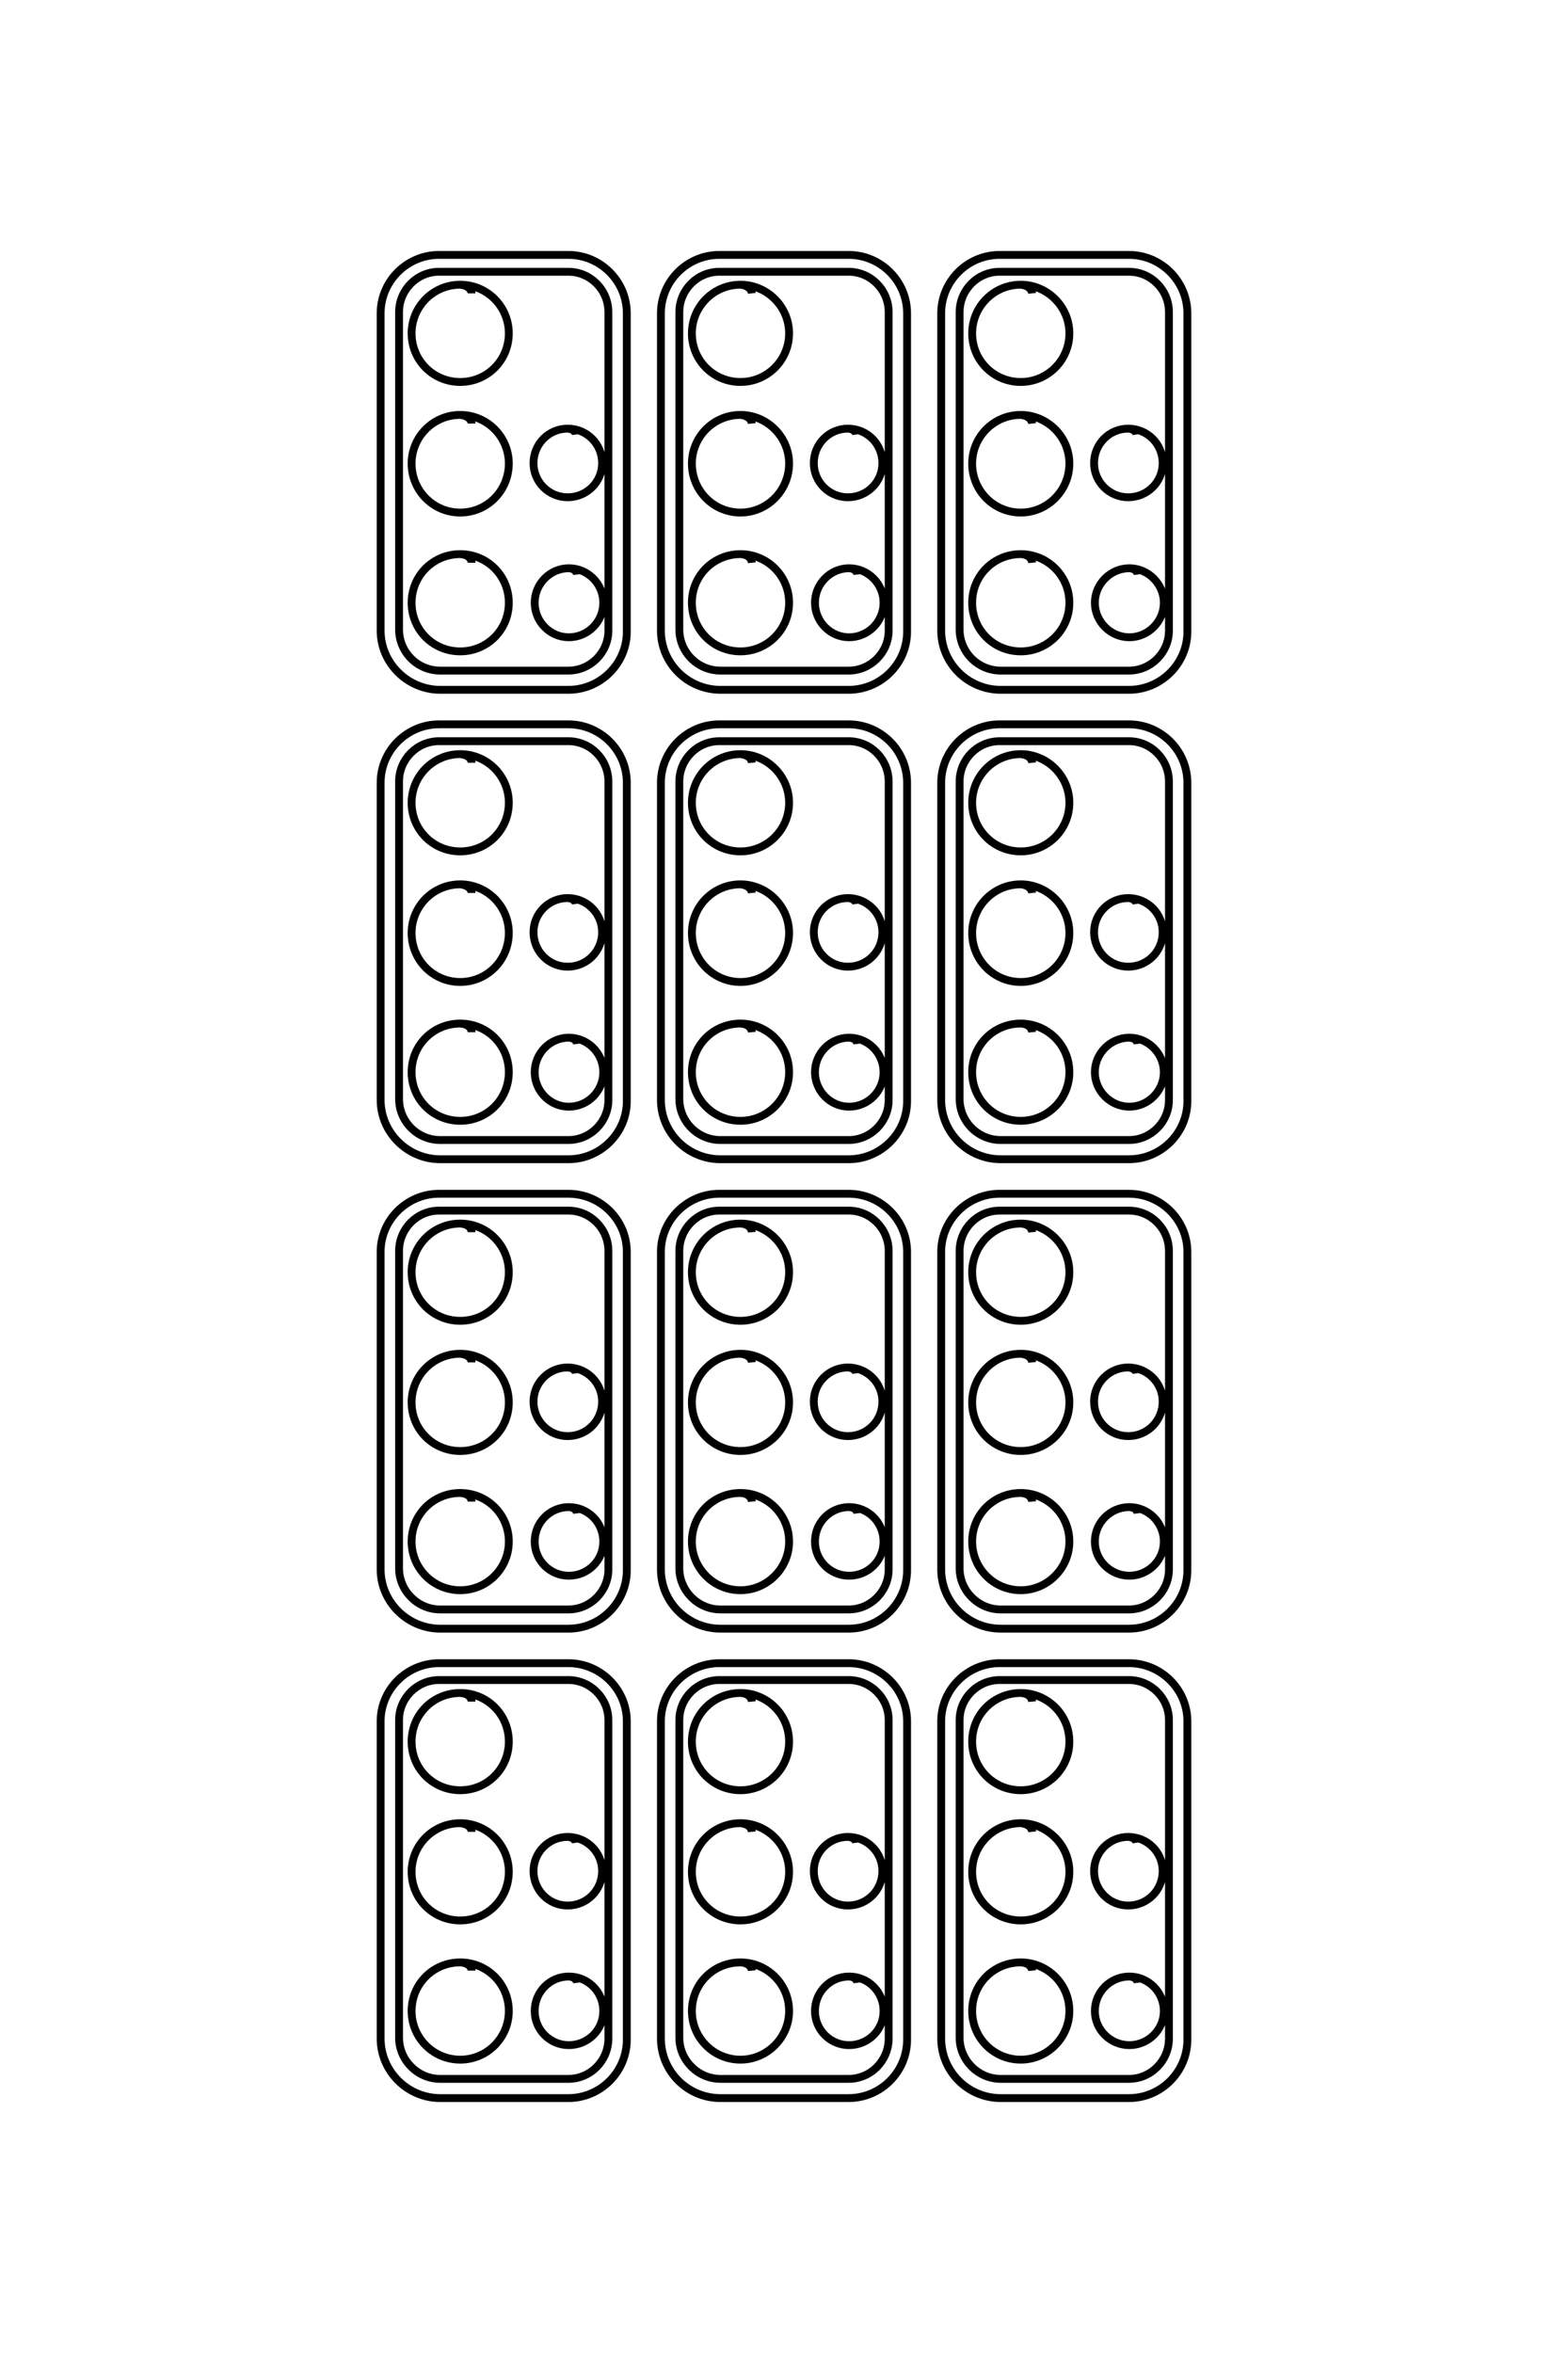 <?xml version="1.0" encoding="UTF-8"?>
<!DOCTYPE svg PUBLIC "-//W3C//DTD SVG 1.1//EN" "http://www.w3.org/Graphics/SVG/1.1/DTD/svg11.dtd">
<!-- Creator: CorelDRAW X8 -->
<svg xmlns="http://www.w3.org/2000/svg" xml:space="preserve" width="40mm" height="60mm" version="1.1" style="shape-rendering:geometricPrecision; text-rendering:geometricPrecision; image-rendering:optimizeQuality; fill-rule:evenodd; clip-rule:evenodd"
viewBox="0 0 4000 6000"
 xmlns:xlink="http://www.w3.org/1999/xlink">
 <defs>
  <style type="text/css">
   <![CDATA[
    .str0 {stroke:black;stroke-width:20}
    .fil0 {fill:none}
   ]]>
  </style>
 </defs>
 <g id="图层_x0020_1">
  <path class="fil0 str0" d="M1469 1108c-1,-7 -7,-14 -21,-15 -48,0 -87,39 -87,88 0,48 39,87 87,87 49,0 88,-39 88,-87 0,-49 -39,-88 -88,-88m736 15c-1,-7 -7,-14 -21,-15 -48,0 -87,39 -87,88 0,48 39,87 87,87 49,0 88,-39 88,-87 0,-49 -39,-88 -88,-88m736 15c-1,-7 -7,-14 -21,-15 -48,0 -87,39 -87,88 0,48 39,87 87,87 49,0 88,-39 88,-87 0,-49 -39,-88 -88,-88m-1409 1212c-1,-7 -7,-14 -21,-15 -48,0 -87,39 -87,87 0,49 39,88 87,88 49,0 88,-39 88,-88 0,-48 -39,-87 -88,-87m736 15c-1,-7 -7,-14 -21,-15 -48,0 -87,39 -87,87 0,49 39,88 87,88 49,0 88,-39 88,-88 0,-48 -39,-87 -88,-87m736 15c-1,-7 -7,-14 -21,-15 -48,0 -87,39 -87,87 0,49 39,88 87,88 49,0 88,-39 88,-88 0,-48 -39,-87 -88,-87m-1409 1212c-1,-7 -7,-14 -21,-15 -48,0 -87,39 -87,87 0,49 39,88 87,88 49,0 88,-39 88,-88 0,-48 -39,-87 -88,-87m736 15c-1,-7 -7,-14 -21,-15 -48,0 -87,39 -87,87 0,49 39,88 87,88 49,0 88,-39 88,-88 0,-48 -39,-87 -88,-87m736 15c-1,-7 -7,-14 -21,-15 -48,0 -87,39 -87,87 0,49 39,88 87,88 49,0 88,-39 88,-88 0,-48 -39,-87 -88,-87m-1409 1212c-1,-7 -7,-14 -21,-15 -48,0 -87,39 -87,87 0,49 39,88 87,88 49,0 88,-39 88,-88 0,-48 -39,-87 -88,-87m736 15c-1,-7 -7,-14 -21,-15 -48,0 -87,39 -87,87 0,49 39,88 87,88 49,0 88,-39 88,-88 0,-48 -39,-87 -88,-87m736 15c-1,-7 -7,-14 -21,-15 -48,0 -87,39 -87,87 0,49 39,88 87,88 49,0 88,-39 88,-88 0,-48 -39,-87 -88,-87m-1406 -3219c-1,-8 -7,-15 -21,-16 -48,0 -87,40 -87,88 0,48 39,88 87,88 49,0 88,-40 88,-88 0,-48 -39,-88 -88,-88m736 16c-1,-8 -7,-15 -21,-16 -48,0 -87,40 -87,88 0,48 39,88 87,88 49,0 88,-40 88,-88 0,-48 -39,-88 -88,-88m736 16c-1,-8 -7,-15 -21,-16 -48,0 -88,40 -88,88 0,48 40,88 88,88 48,0 88,-40 88,-88 0,-48 -40,-88 -88,-88m-1409 1213c-1,-8 -7,-15 -21,-16 -48,0 -87,40 -87,88 0,48 39,88 87,88 49,0 88,-40 88,-88 0,-48 -39,-88 -88,-88m736 16c-1,-8 -7,-15 -21,-16 -48,0 -87,40 -87,88 0,48 39,88 87,88 49,0 88,-40 88,-88 0,-48 -39,-88 -88,-88m736 16c-1,-8 -7,-15 -21,-16 -48,0 -88,40 -88,88 0,48 40,88 88,88 48,0 88,-40 88,-88 0,-48 -40,-88 -88,-88m-1409 1213c-1,-8 -7,-15 -21,-16 -48,0 -87,39 -87,88 0,48 39,87 87,87 49,0 88,-39 88,-87 0,-49 -39,-88 -88,-88m736 16c-1,-8 -7,-15 -21,-16 -48,0 -87,39 -87,88 0,48 39,87 87,87 49,0 88,-39 88,-87 0,-49 -39,-88 -88,-88m736 16c-1,-8 -7,-15 -21,-16 -48,0 -88,39 -88,88 0,48 40,87 88,87 48,0 88,-39 88,-87 0,-49 -40,-88 -88,-88m-1409 1213c-1,-8 -7,-15 -21,-16 -48,0 -87,39 -87,88 0,48 39,87 87,87 49,0 88,-39 88,-87 0,-49 -39,-88 -88,-88m736 16c-1,-8 -7,-15 -21,-16 -48,0 -87,39 -87,88 0,48 39,87 87,87 49,0 88,-39 88,-87 0,-49 -39,-88 -88,-88m736 16c-1,-8 -7,-15 -21,-16 -48,0 -88,39 -88,88 0,48 40,87 88,87 48,0 88,-39 88,-87 0,-49 -40,-88 -88,-88m-1678 -3605c0,-11 -10,-21 -29,-22 -69,0 -124,55 -124,124 0,69 55,124 124,124 69,0 124,-55 124,-124 0,-69 -55,-124 -124,-124m744 22c-1,-11 -10,-21 -29,-22 -69,0 -124,55 -124,124 0,69 55,124 124,124 68,0 124,-55 124,-124 0,-69 -56,-124 -124,-124m744 22c-1,-11 -10,-21 -29,-22 -69,0 -124,55 -124,124 0,69 55,124 124,124 68,0 124,-55 124,-124 0,-69 -56,-124 -124,-124m-1401 1219c0,-11 -10,-21 -29,-22 -69,0 -124,55 -124,124 0,69 55,124 124,124 69,0 124,-55 124,-124 0,-69 -55,-124 -124,-124m744 22c-1,-11 -10,-21 -29,-22 -69,0 -124,55 -124,124 0,69 55,124 124,124 68,0 124,-55 124,-124 0,-69 -56,-124 -124,-124m744 22c-1,-11 -10,-21 -29,-22 -69,0 -124,55 -124,124 0,69 55,124 124,124 68,0 124,-55 124,-124 0,-69 -56,-124 -124,-124m-1401 1219c0,-11 -10,-21 -29,-22 -69,0 -124,55 -124,124 0,68 55,124 124,124 69,0 124,-56 124,-124 0,-69 -55,-124 -124,-124m744 22c-1,-11 -10,-21 -29,-22 -69,0 -124,55 -124,124 0,68 55,124 124,124 68,0 124,-56 124,-124 0,-69 -56,-124 -124,-124m744 22c-1,-11 -10,-21 -29,-22 -69,0 -124,55 -124,124 0,68 55,124 124,124 68,0 124,-56 124,-124 0,-69 -56,-124 -124,-124m-1401 1218c0,-10 -10,-20 -29,-21 -69,0 -124,55 -124,124 0,68 55,124 124,124 69,0 124,-56 124,-124 0,-69 -55,-124 -124,-124m744 21c-1,-10 -10,-20 -29,-21 -69,0 -124,55 -124,124 0,68 55,124 124,124 68,0 124,-56 124,-124 0,-69 -56,-124 -124,-124m744 21c-1,-10 -10,-20 -29,-21 -69,0 -124,55 -124,124 0,68 55,124 124,124 68,0 124,-56 124,-124 0,-69 -56,-124 -124,-124m-1401 -3924c0,-10 -10,-20 -29,-22 -69,0 -124,56 -124,124 0,69 55,125 124,125 69,0 124,-56 124,-125 0,-68 -55,-124 -124,-124m744 22c-1,-10 -10,-20 -29,-22 -69,0 -124,56 -124,124 0,69 55,125 124,125 68,0 124,-56 124,-125 0,-68 -56,-124 -124,-124m744 22c-1,-10 -10,-20 -29,-22 -69,0 -124,56 -124,124 0,69 55,125 124,125 68,0 124,-56 124,-125 0,-68 -56,-124 -124,-124m-1401 1219c0,-10 -10,-20 -29,-22 -69,0 -124,56 -124,124 0,69 55,125 124,125 69,0 124,-56 124,-125 0,-68 -55,-124 -124,-124m744 22c-1,-10 -10,-20 -29,-22 -69,0 -124,56 -124,124 0,69 55,125 124,125 68,0 124,-56 124,-125 0,-68 -56,-124 -124,-124m744 22c-1,-10 -10,-20 -29,-22 -69,0 -124,56 -124,124 0,69 55,125 124,125 68,0 124,-56 124,-125 0,-68 -56,-124 -124,-124m-1401 1219c0,-11 -10,-20 -29,-22 -69,0 -124,56 -124,124 0,69 55,124 124,124 69,0 124,-55 124,-124 0,-68 -55,-124 -124,-124m744 22c-1,-11 -10,-20 -29,-22 -69,0 -124,56 -124,124 0,69 55,124 124,124 68,0 124,-55 124,-124 0,-68 -56,-124 -124,-124m744 22c-1,-11 -10,-20 -29,-22 -69,0 -124,56 -124,124 0,69 55,124 124,124 68,0 124,-55 124,-124 0,-68 -56,-124 -124,-124m-1401 1219c0,-11 -10,-20 -29,-22 -69,0 -124,56 -124,124 0,69 55,124 124,124 69,0 124,-55 124,-124 0,-68 -55,-124 -124,-124m744 22c-1,-11 -10,-20 -29,-22 -69,0 -124,56 -124,124 0,69 55,124 124,124 68,0 124,-55 124,-124 0,-68 -56,-124 -124,-124m744 22c-1,-11 -10,-20 -29,-22 -69,0 -124,56 -124,124 0,69 55,124 124,124 68,0 124,-55 124,-124 0,-68 -56,-124 -124,-124m-1401 -3901c0,-10 -10,-20 -29,-22 -69,0 -124,56 -124,124 0,69 55,124 124,124 69,0 124,-55 124,-124 0,-68 -55,-124 -124,-124m744 22c-1,-10 -10,-20 -29,-22 -69,0 -124,56 -124,124 0,69 55,124 124,124 68,0 124,-55 124,-124 0,-68 -56,-124 -124,-124m744 22c-1,-10 -10,-20 -29,-22 -69,0 -124,56 -124,124 0,69 55,124 124,124 68,0 124,-55 124,-124 0,-68 -56,-124 -124,-124m-1401 1219c0,-11 -10,-20 -29,-22 -69,0 -124,56 -124,124 0,69 55,124 124,124 69,0 124,-55 124,-124 0,-68 -55,-124 -124,-124m744 22c-1,-11 -10,-20 -29,-22 -69,0 -124,56 -124,124 0,69 55,124 124,124 68,0 124,-55 124,-124 0,-68 -56,-124 -124,-124m744 22c-1,-11 -10,-20 -29,-22 -69,0 -124,56 -124,124 0,69 55,124 124,124 68,0 124,-55 124,-124 0,-68 -56,-124 -124,-124m-1401 1219c0,-11 -10,-21 -29,-22 -69,0 -124,56 -124,124 0,69 55,124 124,124 69,0 124,-55 124,-124 0,-68 -55,-124 -124,-124m744 22c-1,-11 -10,-21 -29,-22 -69,0 -124,56 -124,124 0,69 55,124 124,124 68,0 124,-55 124,-124 0,-68 -56,-124 -124,-124m744 22c-1,-11 -10,-21 -29,-22 -69,0 -124,56 -124,124 0,69 55,124 124,124 68,0 124,-55 124,-124 0,-68 -56,-124 -124,-124m-1401 1219c0,-11 -10,-21 -29,-22 -69,0 -124,55 -124,124 0,69 55,124 124,124 69,0 124,-55 124,-124 0,-69 -55,-124 -124,-124m744 22c-1,-11 -10,-21 -29,-22 -69,0 -124,55 -124,124 0,69 55,124 124,124 68,0 124,-55 124,-124 0,-69 -56,-124 -124,-124m744 22c-1,-11 -10,-21 -29,-22 -69,0 -124,55 -124,124 0,69 55,124 124,124 68,0 124,-55 124,-124 0,-69 -56,-124 -124,-124m-1484 -3624l330 0c56,0 102,46 102,103l0 812c0,56 -46,102 -102,102l-327 0c-58,0 -105,-47 -105,-105l0 -809c0,-57 46,-103 102,-103zm715 0l330 0c56,0 102,46 102,103l0 812c0,56 -46,102 -102,102l-327 0c-58,0 -105,-47 -105,-105l0 -809c0,-57 46,-103 102,-103zm715 0l330 0c56,0 102,46 102,103l0 812c0,56 -46,102 -102,102l-327 0c-58,0 -105,-47 -105,-105l0 -809c0,-57 46,-103 102,-103zm-1430 1197l330 0c56,0 102,46 102,103l0 812c0,56 -46,102 -102,102l-327 0c-58,0 -105,-47 -105,-105l0 -809c0,-57 46,-103 102,-103zm715 0l330 0c56,0 102,46 102,103l0 812c0,56 -46,102 -102,102l-327 0c-58,0 -105,-47 -105,-105l0 -809c0,-57 46,-103 102,-103zm715 0l330 0c56,0 102,46 102,103l0 812c0,56 -46,102 -102,102l-327 0c-58,0 -105,-47 -105,-105l0 -809c0,-57 46,-103 102,-103zm-1430 1197l330 0c56,0 102,46 102,103l0 812c0,56 -46,102 -102,102l-327 0c-58,0 -105,-48 -105,-105l0 -809c0,-57 46,-103 102,-103zm715 0l330 0c56,0 102,46 102,103l0 812c0,56 -46,102 -102,102l-327 0c-58,0 -105,-48 -105,-105l0 -809c0,-57 46,-103 102,-103zm715 0l330 0c56,0 102,46 102,103l0 812c0,56 -46,102 -102,102l-327 0c-58,0 -105,-48 -105,-105l0 -809c0,-57 46,-103 102,-103zm-1430 1197l330 0c56,0 102,46 102,102l0 812c0,57 -46,103 -102,103l-327 0c-58,0 -105,-48 -105,-105l0 -810c0,-56 46,-102 102,-102zm715 0l330 0c56,0 102,46 102,102l0 812c0,57 -46,103 -102,103l-327 0c-58,0 -105,-48 -105,-105l0 -810c0,-56 46,-102 102,-102zm715 0l330 0c56,0 102,46 102,102l0 812c0,57 -46,103 -102,103l-327 0c-58,0 -105,-48 -105,-105l0 -810c0,-56 46,-102 102,-102zm-1430 -3634l330 0c82,0 149,67 149,149l0 812c0,81 -67,148 -149,148l-327 0c-83,0 -152,-68 -152,-151l0 -809c0,-82 67,-149 149,-149zm715 0l330 0c82,0 149,67 149,149l0 812c0,81 -67,148 -149,148l-327 0c-84,0 -152,-68 -152,-151l0 -809c0,-82 67,-149 149,-149zm715 0l330 0c82,0 149,67 149,149l0 812c0,81 -67,148 -149,148l-327 0c-84,0 -152,-68 -152,-151l0 -809c0,-82 67,-149 149,-149zm-1430 1197l330 0c82,0 149,67 149,149l0 812c0,81 -67,148 -149,148l-327 0c-83,0 -152,-68 -152,-151l0 -809c0,-82 67,-149 149,-149zm715 0l330 0c82,0 149,67 149,149l0 812c0,81 -67,148 -149,148l-327 0c-84,0 -152,-68 -152,-151l0 -809c0,-82 67,-149 149,-149zm715 0l330 0c82,0 149,67 149,149l0 812c0,81 -67,148 -149,148l-327 0c-84,0 -152,-68 -152,-151l0 -809c0,-82 67,-149 149,-149zm-1430 1197l330 0c82,0 149,67 149,148l0 812c0,82 -67,149 -149,149l-327 0c-83,0 -152,-68 -152,-151l0 -810c0,-81 67,-148 149,-148zm715 0l330 0c82,0 149,67 149,148l0 812c0,82 -67,149 -149,149l-327 0c-84,0 -152,-68 -152,-151l0 -810c0,-81 67,-148 149,-148zm715 0l330 0c82,0 149,67 149,148l0 812c0,82 -67,149 -149,149l-327 0c-84,0 -152,-68 -152,-151l0 -810c0,-81 67,-148 149,-148zm-1430 1197l330 0c82,0 149,67 149,148l0 812c0,82 -67,149 -149,149l-327 0c-83,0 -152,-68 -152,-152l0 -809c0,-81 67,-148 149,-148zm715 0l330 0c82,0 149,67 149,148l0 812c0,82 -67,149 -149,149l-327 0c-84,0 -152,-68 -152,-152l0 -809c0,-81 67,-148 149,-148zm715 0l330 0c82,0 149,67 149,148l0 812c0,82 -67,149 -149,149l-327 0c-84,0 -152,-68 -152,-152l0 -809c0,-81 67,-148 149,-148z"/>
 </g>
</svg>
